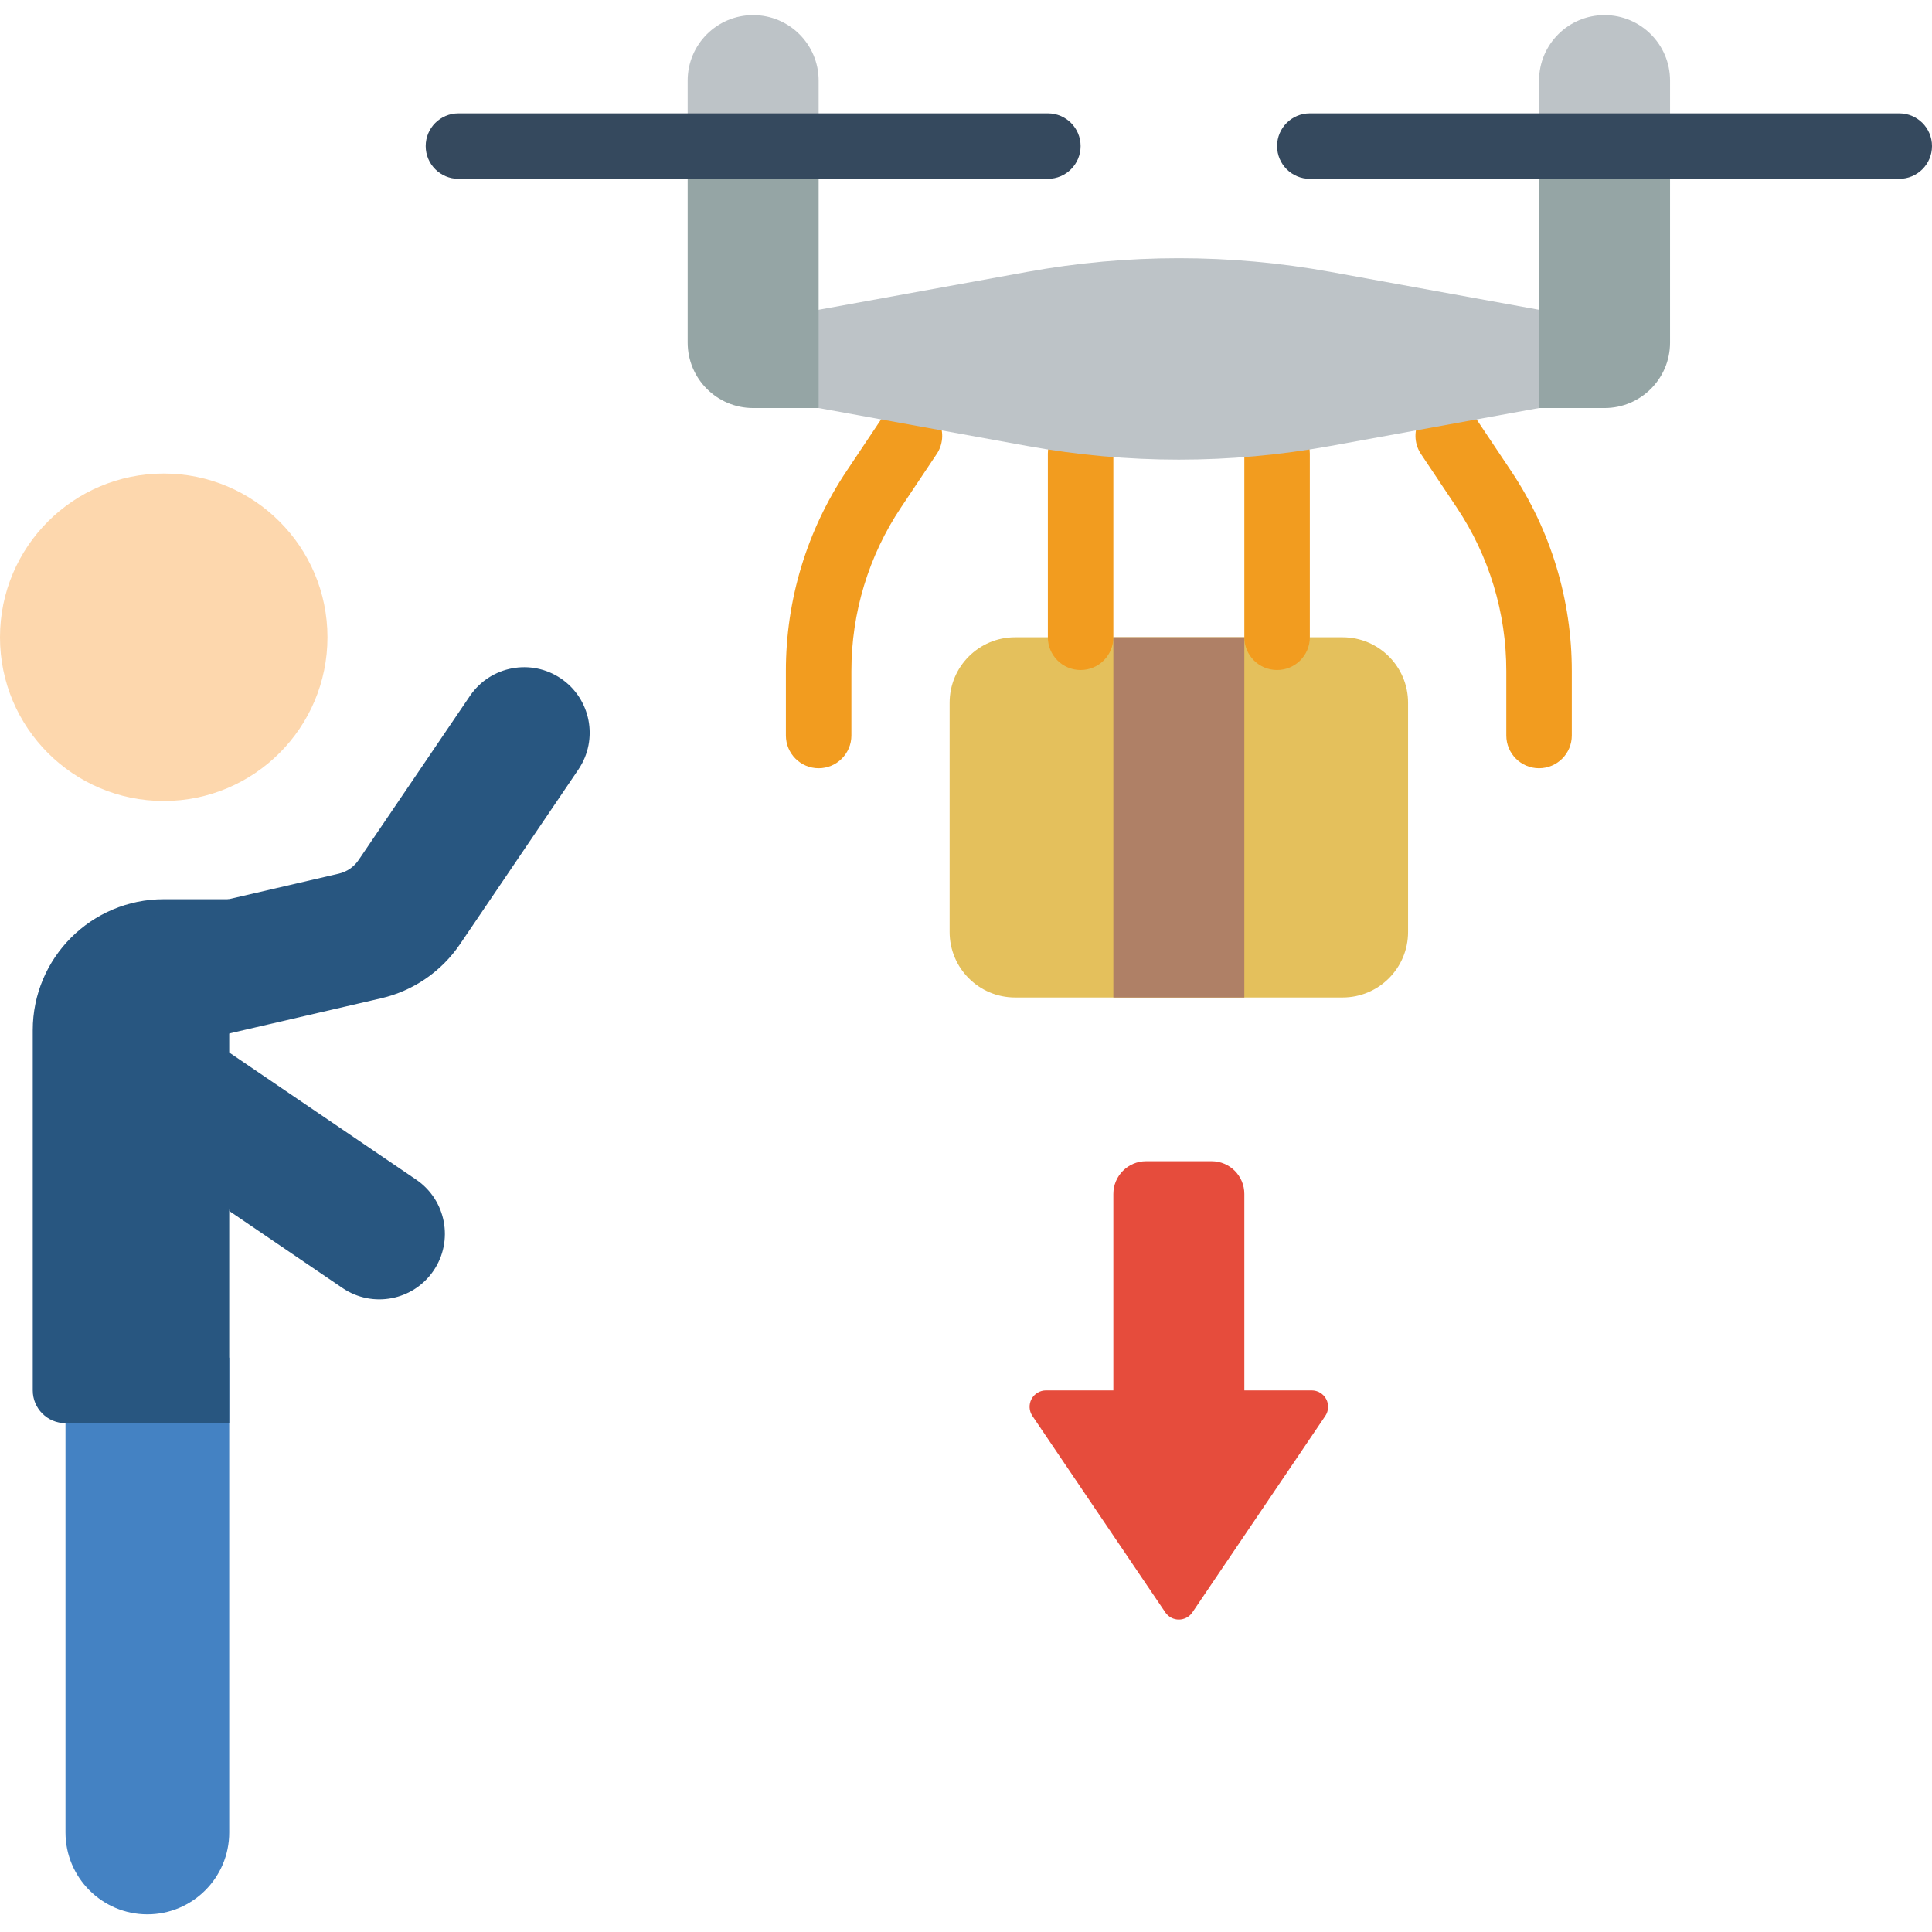 <svg height="512pt" viewBox="0 -4 512 512" width="512pt" xmlns="http://www.w3.org/2000/svg"><path d="m269.016 164.883h86.781c9.586 0 17.355 7.77 17.355 17.355v60.746c0 9.586-7.77 17.355-17.355 17.355h-86.781c-9.586 0-17.355-7.77-17.355-17.355v-60.746c0-9.586 7.77-17.355 17.355-17.355zm0 0" fill="#e4c05c"/><path d="m286.371 173.559c-4.789 0-8.676-3.883-8.676-8.676v-48.684c0-4.793 3.887-8.68 8.676-8.68 4.793 0 8.68 3.887 8.68 8.68v48.684c0 4.793-3.887 8.676-8.68 8.676zm0 0" fill="#f29c1f"/><path d="m338.441 173.559c-4.793 0-8.68-3.883-8.68-8.676v-48.684c0-4.793 3.887-8.68 8.68-8.68 4.793 0 8.676 3.887 8.676 8.68v48.684c0 4.793-3.883 8.676-8.676 8.676zm0 0" fill="#f29c1f"/><path d="m295.051 164.883h34.711v95.457h-34.711zm0 0" fill="#af8066"/><path d="m216.949 199.594c-4.793 0-8.68-3.887-8.68-8.68v-17.062c-.02-18.883 5.586-37.348 16.094-53.039l9.324-13.949c1.684-2.66 4.684-4.199 7.828-4.02 3.148.184 5.949 2.055 7.316 4.895 1.371 2.836 1.094 6.195-.723 8.77l-9.32 13.949c-8.594 12.84-13.176 27.941-13.16 43.391v17.066c0 4.793-3.887 8.68-8.68 8.68zm0 0" fill="#f29c1f"/><path d="m407.863 199.594c-4.793 0-8.676-3.887-8.676-8.68v-17.062c.012-15.449-4.57-30.551-13.16-43.391l-9.324-13.949c-1.816-2.574-2.094-5.934-.723-8.77 1.371-2.84 4.172-4.711 7.316-4.895 3.148-.18 6.145 1.359 7.832 4.023l9.32 13.945c10.508 15.691 16.113 34.152 16.094 53.035v17.062c0 4.793-3.887 8.68-8.68 8.68zm0 0" fill="#f29c1f"/><path d="m17.355 355.797h43.391v125.832c0 11.98-9.715 21.691-21.695 21.691s-21.695-9.711-21.695-21.691zm0 0" fill="#4482c3"/><path d="m86.781 164.883c0 23.961-19.43 43.387-43.391 43.387-23.965 0-43.391-19.426-43.391-43.387 0-23.965 19.426-43.391 43.391-43.391 23.961 0 43.391 19.426 43.391 43.391zm0 0" fill="#fdd7ad"/><g fill="#285680"><path d="m60.746 235v-.695h-17.355c-19.172 0-34.711 15.543-34.711 34.711v95.457c0 4.793 3.883 8.68 8.676 8.68h43.391v-102.488"/><path d="m101.012 260.551c8.523-1.973 15.988-7.094 20.898-14.34l9.895-14.59 21.52-31.762c5.32-7.93 3.238-18.668-4.656-24.039-7.898-5.367-18.648-3.352-24.066 4.512l-29.59 43.613c-1.23 1.809-3.094 3.09-5.223 3.582l-35.219 8.172-23.387 5.379c-4.492 1.035-8.391 3.816-10.832 7.73-2.441 3.914-3.227 8.637-2.176 13.129 2.176 9.328 11.5 15.133 20.832 12.961l15.562-3.621 4.254-.953zm0 0"/><path d="m52.066 269.016 58.316 39.66c7.867 5.418 9.879 16.168 4.512 24.062-5.367 7.898-16.105 9.98-24.035 4.66l-30.113-20.48"/></g><path d="m407.863 104.137-55.301 10.055c-26.555 4.828-53.758 4.828-80.312 0l-55.301-10.055-17.355-11.934 17.355-14.102 55.301-10.055c26.555-4.828 53.758-4.828 80.312 0l55.301 10.055 17.355 13.832zm0 0" fill="#bdc3c7"/><path d="m347.621 364.473c1.605.004 3.078.891 3.832 2.305.754 1.418.66 3.137-.238 4.465l-35.277 52.137c-.812 1.141-2.129 1.82-3.531 1.82s-2.715-.68-3.531-1.82l-35.277-52.137c-.898-1.328-.988-3.047-.238-4.465.754-1.414 2.227-2.301 3.832-2.305h17.859v-52.066c0-4.793 3.887-8.676 8.68-8.676h17.355c4.793 0 8.676 3.883 8.676 8.676v52.066zm0 0" fill="#e64c3c"/><path d="m199.594 0c9.586 0 17.355 7.77 17.355 17.355v17.355h-34.711v-17.355c0-9.586 7.77-17.355 17.355-17.355zm0 0" fill="#bdc3c7"/><path d="m425.219 0c9.586 0 17.359 7.77 17.359 17.355v17.355h-34.715v-17.355c0-9.586 7.773-17.355 17.355-17.355zm0 0" fill="#bdc3c7"/><path d="m182.238 34.711h34.711v69.426h-17.355c-9.586 0-17.355-7.773-17.355-17.355zm0 0" fill="#95a5a5"/><path d="m407.863 34.711h34.715v52.07c0 9.582-7.773 17.355-17.359 17.355h-17.355zm0 0" fill="#95a5a5"/><path d="m503.32 43.391h-156.203c-4.793 0-8.676-3.887-8.676-8.68 0-4.793 3.883-8.676 8.676-8.676h156.203c4.793 0 8.68 3.883 8.68 8.676 0 4.793-3.887 8.68-8.68 8.68zm0 0" fill="#35495e"/><path d="m277.695 43.391h-156.203c-4.793 0-8.68-3.887-8.68-8.68 0-4.793 3.887-8.676 8.68-8.676h156.203c4.793 0 8.676 3.883 8.676 8.676 0 4.793-3.883 8.68-8.676 8.68zm0 0" fill="#35495e"/></svg>